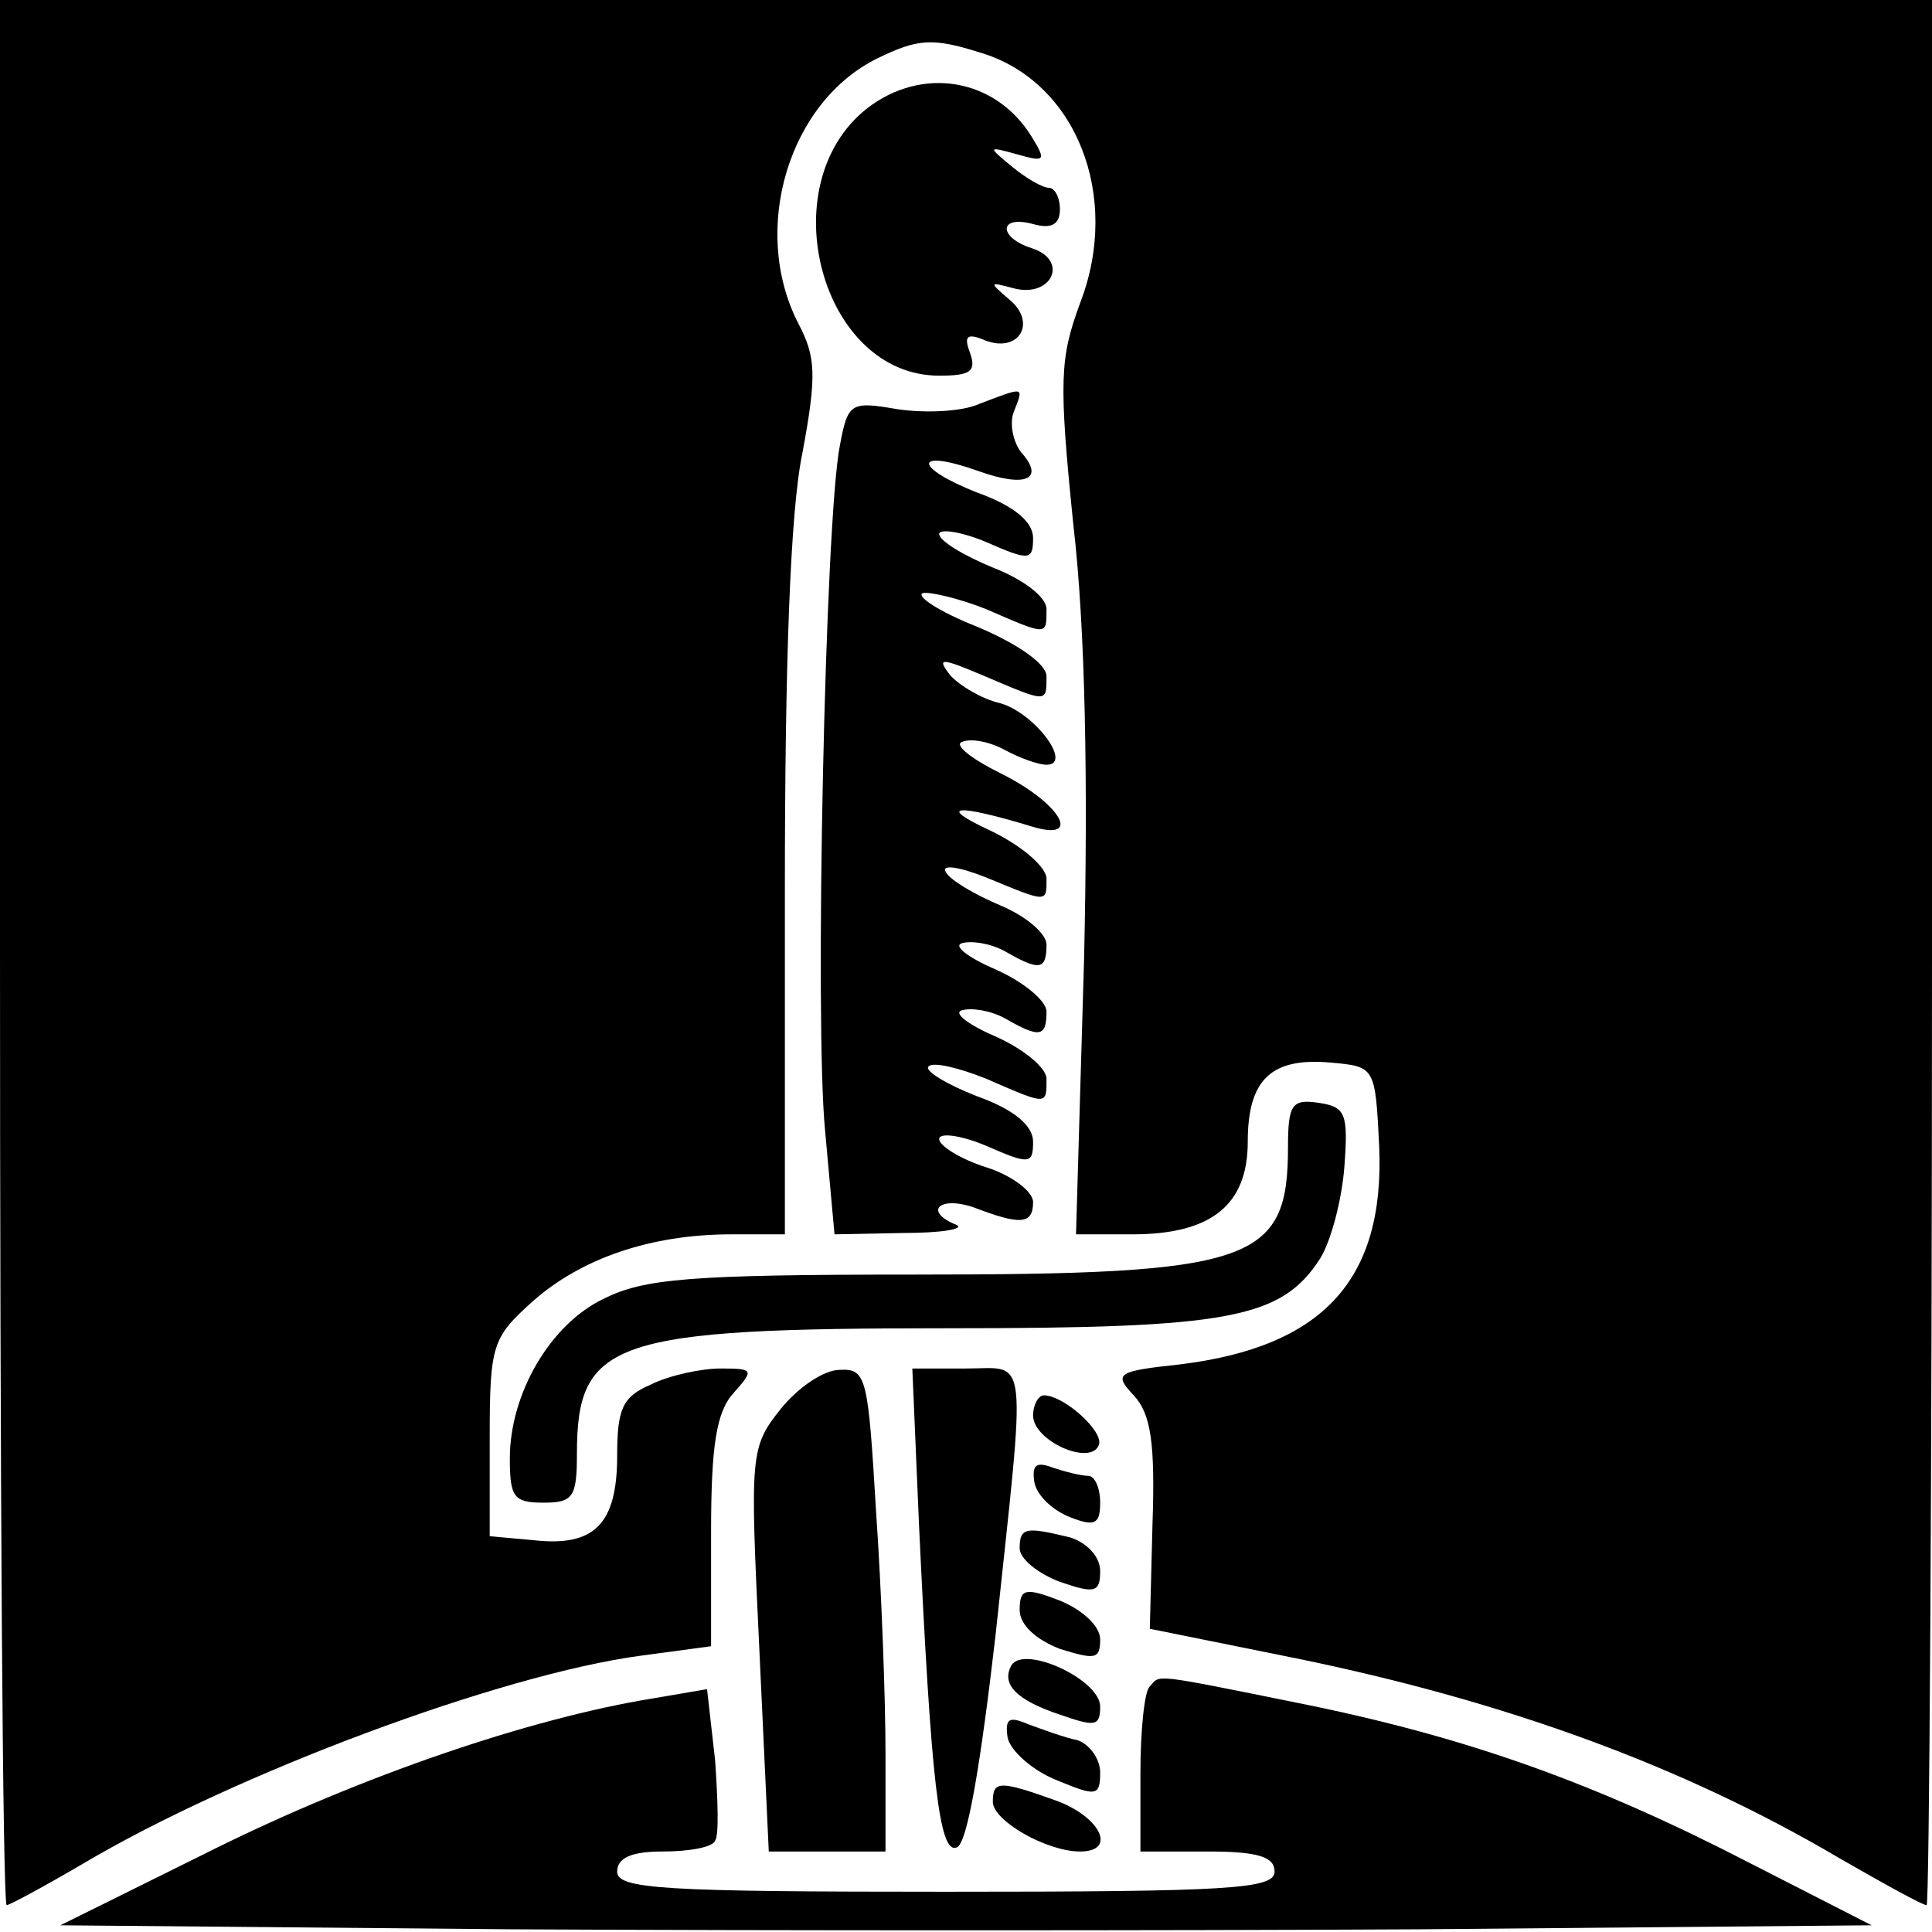 <?xml version="1.0" standalone="no"?>
<!DOCTYPE svg PUBLIC "-//W3C//DTD SVG 20010904//EN"
 "http://www.w3.org/TR/2001/REC-SVG-20010904/DTD/svg10.dtd">
<svg version="1.0" xmlns="http://www.w3.org/2000/svg"
 width="144pt" height="144pt" viewBox="0 0 144 144"
 preserveAspectRatio="xMidYMid meet">
<g transform="translate(0,144) scale(0.1,-0.1)"
fill="#000000" stroke="none">
<path d="M0 730 c0 -390 2 -710 5 -710 2 0 28 14 57 31 113 67 311 141 416
155 l52 7 0 85 c0 65 4 90 17 104 15 17 15 18 -10 18 -14 0 -38 -5 -52 -12
-21 -9 -25 -18 -25 -53 0 -51 -17 -68 -62 -63 l-33 3 0 73 c0 70 2 75 32 102
36 32 88 50 148 50 l40 0 0 257 c0 168 4 282 13 325 11 59 10 72 -3 97 -36 70
-7 166 60 198 29 14 40 15 75 4 72 -21 106 -107 75 -187 -15 -41 -16 -57 -5
-165 9 -77 11 -192 8 -324 l-6 -205 42 0 c59 0 86 22 86 69 0 47 18 63 62 59
33 -3 33 -3 36 -63 4 -99 -42 -149 -149 -162 -47 -5 -49 -7 -34 -23 13 -14 16
-36 14 -96 l-2 -78 109 -22 c156 -32 288 -80 405 -149 33 -19 62 -35 65 -35 2
0 4 320 4 710 l0 710 -720 0 -720 0 0 -710z"/>
<path d="M646 1359 c-72 -57 -34 -199 54 -199 23 0 28 3 23 17 -5 13 -2 15 12
9 25 -9 38 14 17 31 -15 13 -15 13 4 8 28 -7 41 21 13 30 -25 8 -25 25 1 18
14 -4 20 0 20 11 0 9 -4 16 -8 16 -5 0 -17 7 -28 16 -18 15 -18 15 4 9 21 -6
22 -5 11 13 -27 44 -82 53 -123 21z"/>
<path d="M730 1139 c-13 -6 -41 -7 -61 -4 -35 6 -37 5 -43 -27 -11 -55 -19
-430 -11 -511 l7 -77 51 1 c29 0 46 3 40 6 -25 10 -13 22 13 13 34 -13 44 -13
44 4 0 8 -16 20 -35 26 -19 6 -35 16 -35 21 0 5 16 3 35 -5 32 -14 35 -14 35
3 0 12 -14 24 -42 34 -23 9 -39 19 -36 22 3 4 23 -1 43 -9 46 -20 45 -20 45 0
0 8 -17 22 -37 31 -21 9 -33 18 -26 20 7 2 21 0 32 -6 26 -15 31 -14 31 5 0 8
-17 22 -37 31 -21 9 -33 18 -26 20 7 2 21 0 32 -6 26 -15 31 -14 31 5 0 8 -15
21 -34 29 -19 8 -38 19 -41 25 -4 6 10 4 30 -4 46 -19 45 -19 45 -1 0 9 -19
25 -42 36 -41 19 -25 20 31 3 39 -12 21 18 -24 40 -22 11 -34 21 -28 23 7 3
21 0 32 -6 11 -6 25 -11 31 -11 20 0 -9 39 -35 46 -13 3 -30 13 -37 21 -10 13
-7 13 26 -1 47 -20 46 -20 46 0 0 9 -21 24 -52 37 -28 11 -46 23 -40 25 5 1
27 -4 47 -12 46 -20 45 -20 45 0 0 9 -17 22 -40 31 -22 9 -40 20 -40 25 0 4
16 2 35 -6 32 -14 35 -14 35 3 0 12 -14 24 -42 34 -48 19 -47 33 1 16 36 -13
50 -6 32 14 -6 8 -9 22 -5 31 7 18 8 18 -26 5z"/>
<path d="M960 585 c0 -86 -26 -95 -279 -95 -167 0 -201 -3 -231 -18 -40 -19
-70 -71 -70 -119 0 -29 3 -33 25 -33 22 0 25 4 25 36 0 85 26 94 277 94 209 0
248 7 277 52 8 13 16 43 18 68 3 40 1 45 -19 48 -20 3 -23 -1 -23 -33z"/>
<path d="M582 390 c-23 -29 -23 -33 -16 -180 l7 -150 43 0 44 0 0 73 c0 41 -3
122 -7 180 -6 100 -7 107 -27 106 -12 0 -31 -13 -44 -29z"/>
<path d="M685 303 c9 -191 15 -245 28 -240 8 2 18 63 29 158 23 216 25 199
-22 199 l-40 0 5 -117z"/>
<path d="M770 385 c0 -19 43 -38 49 -22 4 10 -26 37 -41 37 -4 0 -8 -7 -8 -15z"/>
<path d="M771 335 c2 -10 14 -21 27 -26 18 -7 22 -5 22 11 0 11 -4 20 -9 20
-5 0 -17 3 -26 6 -13 5 -16 2 -14 -11z"/>
<path d="M760 286 c0 -8 14 -19 30 -25 26 -9 30 -8 30 8 0 11 -10 21 -22 25
-33 8 -38 8 -38 -8z"/>
<path d="M760 240 c0 -11 12 -22 30 -29 26 -8 30 -8 30 7 0 10 -13 22 -30 29
-26 10 -30 9 -30 -7z"/>
<path d="M754 199 c-8 -14 3 -26 36 -37 26 -9 30 -9 30 6 0 20 -56 46 -66 31z"/>
<path d="M857 183 c-4 -3 -7 -33 -7 -65 l0 -58 50 0 c38 0 50 -4 50 -15 0 -13
-34 -15 -245 -15 -211 0 -245 2 -245 15 0 10 10 15 34 15 19 0 37 3 39 8 3 4
2 31 0 60 l-6 53 -41 -7 c-92 -15 -217 -58 -326 -112 l-115 -57 337 -3 c186
-1 490 -1 675 0 l338 3 -90 46 c-116 60 -211 94 -334 119 -114 23 -106 22
-114 13z"/>
<path d="M751 145 c2 -10 19 -25 37 -32 29 -12 32 -12 32 6 0 10 -8 21 -17 24
-10 2 -26 8 -37 12 -14 6 -17 4 -15 -10z"/>
<path d="M740 97 c0 -14 40 -37 65 -37 28 0 15 26 -18 38 -42 15 -47 15 -47
-1z"/>
</g>
</svg>
